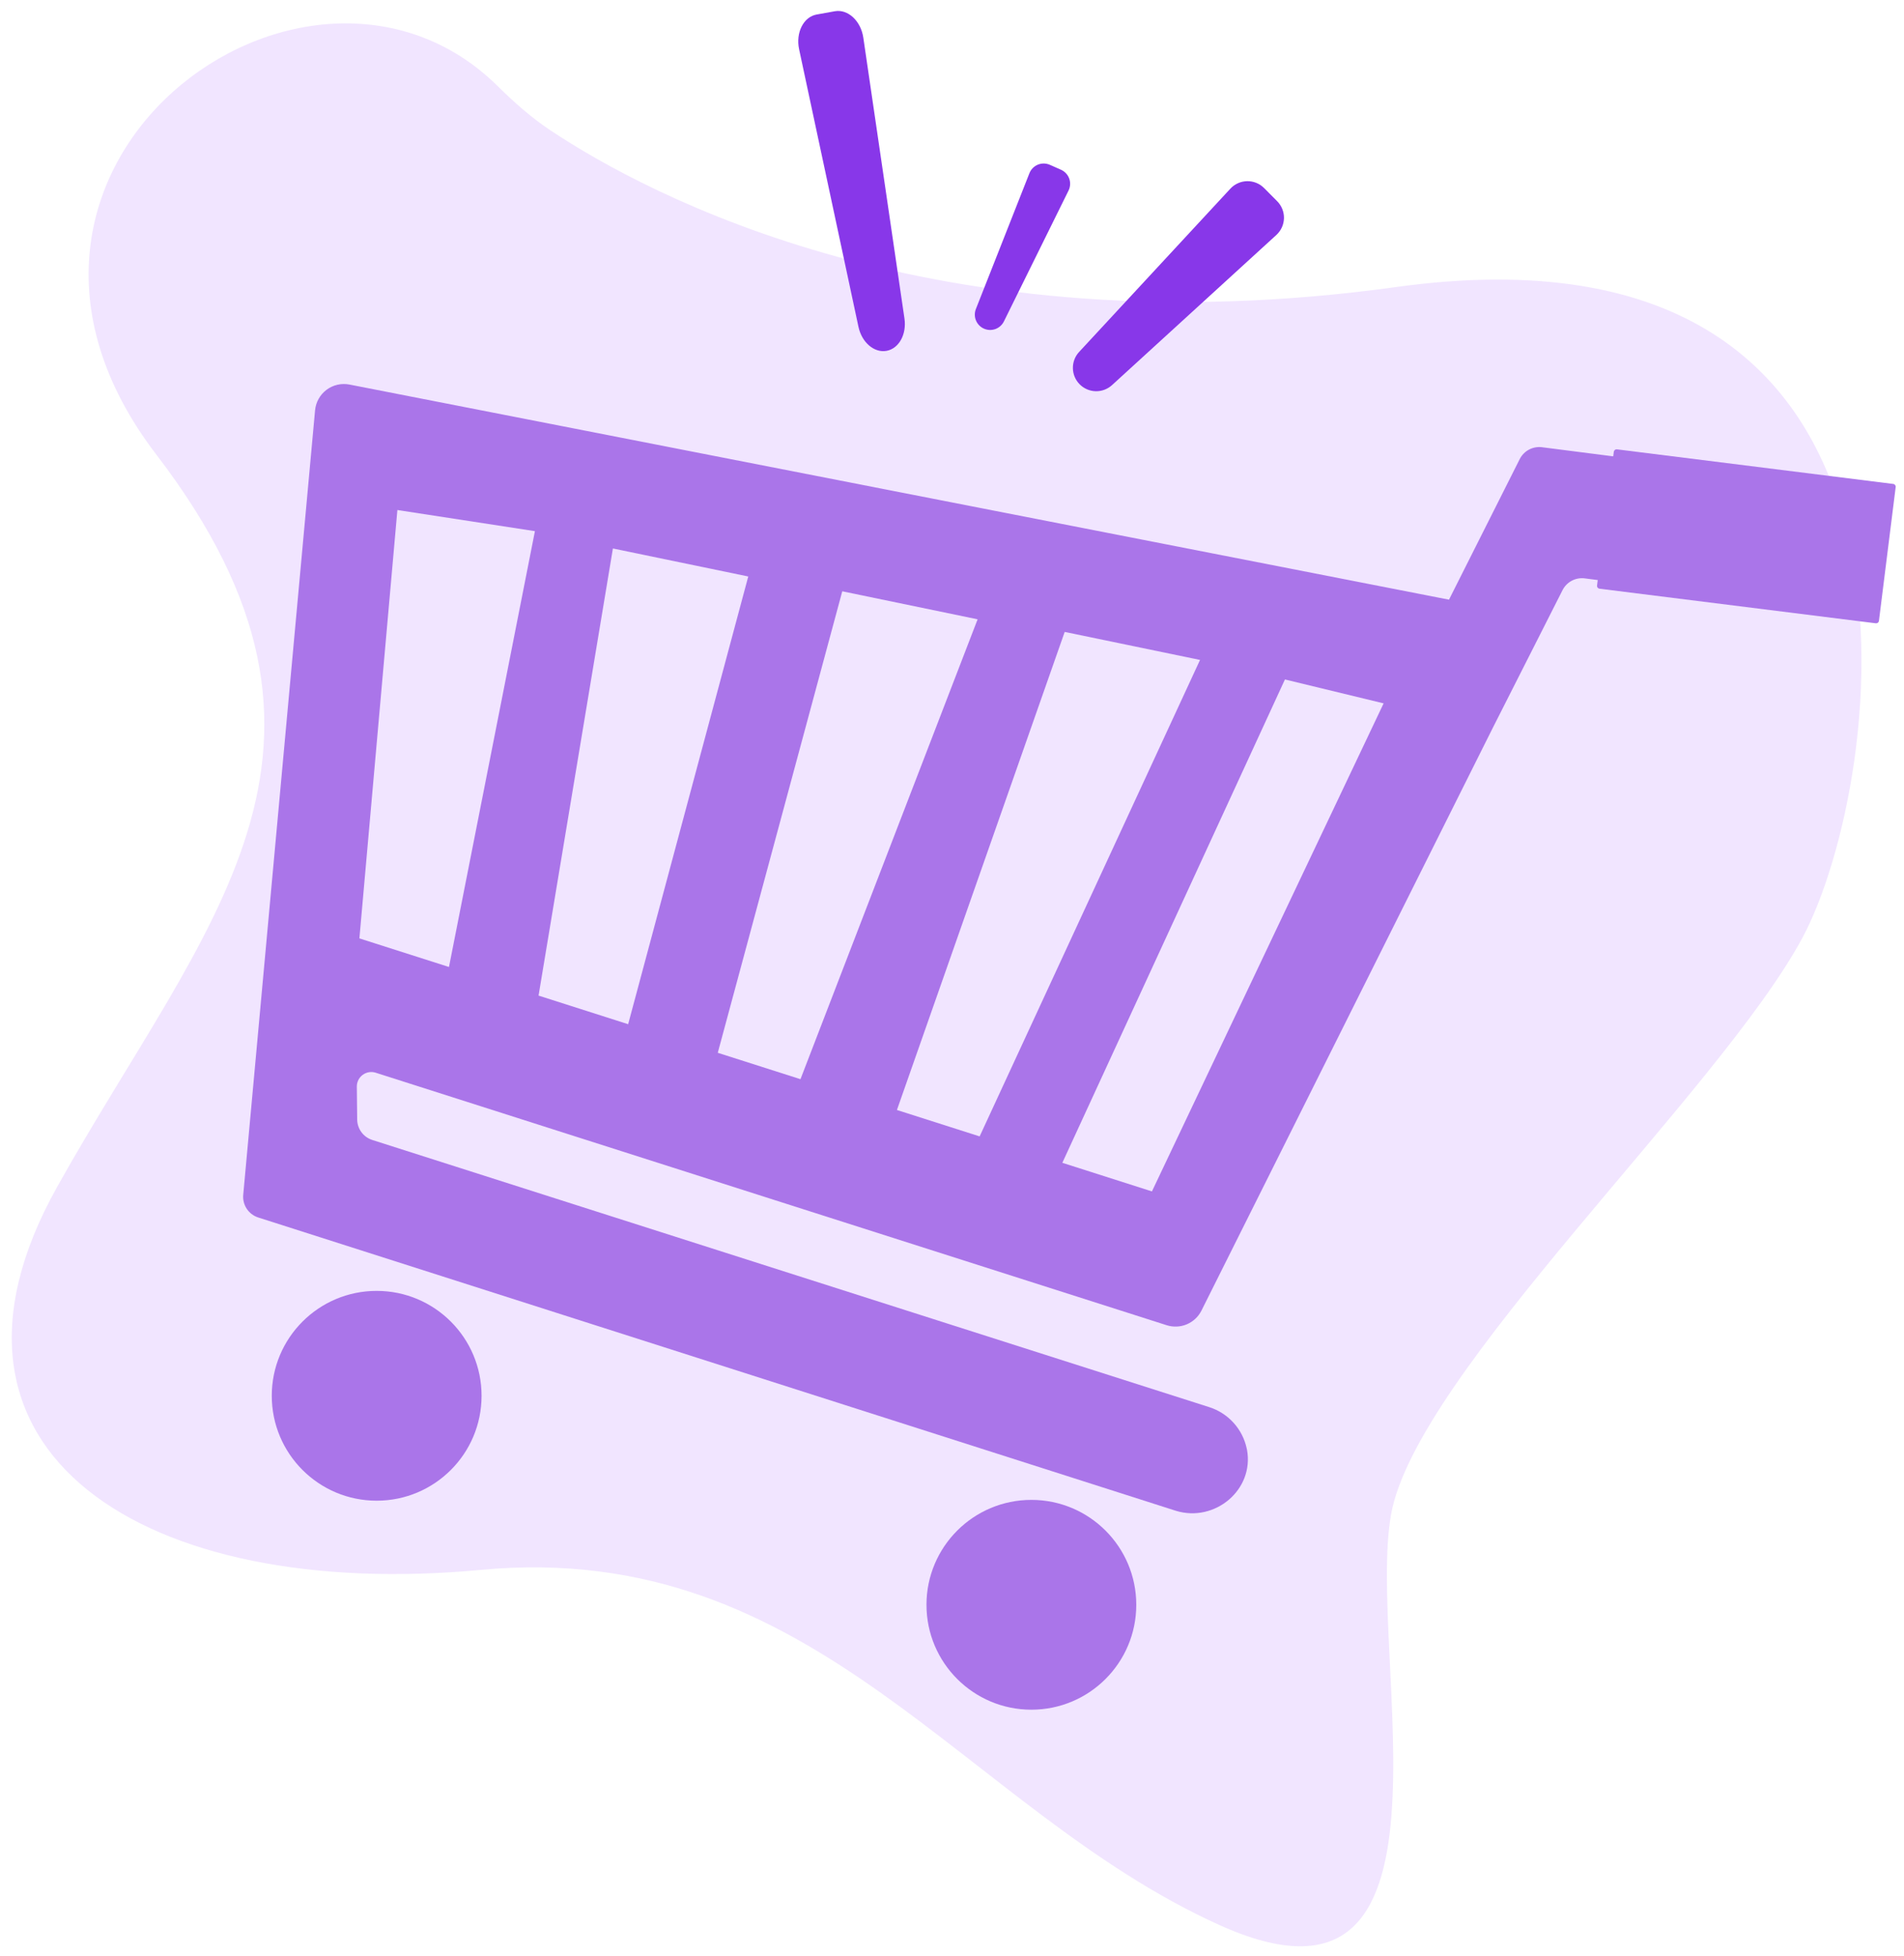 <svg width="146" height="150" viewBox="0 0 146 150" fill="none" xmlns="http://www.w3.org/2000/svg">
<path d="M38.188 6.626C39.436 7.861 40.75 9.024 42.211 9.996C49.667 14.955 71.849 26.887 107.031 22.01C150.99 15.917 144.541 60.115 138.216 71.895C131.89 83.674 108.627 105.268 106.673 116.087C104.719 126.906 113.08 156.457 93.49 147.59C73.9 138.722 62.583 117.953 36.869 120.367C11.155 122.781 -7.015 111.387 4.367 91.029C15.75 70.671 29.359 57.534 11.989 34.857C-4.899 12.812 23.547 -7.875 38.188 6.626Z" fill="#F1E5FF"/>
<path d="M82.79 29.466C82.464 29.138 82.278 28.696 82.27 28.234C82.262 27.771 82.433 27.323 82.747 26.984L94.346 14.465C94.51 14.288 94.709 14.145 94.93 14.047C95.15 13.948 95.388 13.895 95.63 13.891C95.872 13.887 96.112 13.931 96.336 14.022C96.56 14.113 96.763 14.249 96.933 14.42L97.935 15.428C98.105 15.6 98.239 15.804 98.328 16.029C98.418 16.253 98.461 16.494 98.455 16.735C98.449 16.977 98.394 17.215 98.294 17.435C98.194 17.655 98.05 17.852 97.872 18.016L85.272 29.526C84.93 29.838 84.481 30.006 84.019 29.995C83.556 29.984 83.116 29.794 82.79 29.466V29.466Z" fill="#8837E9"/>
<path d="M75.449 25.198C75.172 25.075 74.953 24.849 74.838 24.569C74.723 24.288 74.721 23.974 74.832 23.692L78.937 13.281C78.995 13.134 79.082 13 79.194 12.887C79.305 12.774 79.438 12.685 79.585 12.625C79.731 12.565 79.888 12.535 80.047 12.537C80.206 12.54 80.362 12.574 80.507 12.638L81.359 13.015C81.504 13.08 81.634 13.173 81.742 13.289C81.85 13.405 81.934 13.541 81.988 13.69C82.042 13.839 82.065 13.998 82.056 14.156C82.047 14.314 82.007 14.469 81.936 14.611L76.98 24.644C76.846 24.916 76.611 25.125 76.326 25.229C76.041 25.332 75.727 25.321 75.449 25.198Z" fill="#8837E9"/>
<path d="M67.98 26.9C67.034 27.07 66.085 26.258 65.828 25.06L61.276 3.777C61.004 2.505 61.613 1.295 62.617 1.114L64.015 0.862C65.019 0.682 66.012 1.603 66.2 2.89L69.355 24.424C69.532 25.638 68.926 26.729 67.98 26.9Z" fill="#8837E9"/>
<path d="M141.563 46.929L121.485 44.341C121.147 44.305 120.806 44.373 120.507 44.535C120.209 44.698 119.967 44.948 119.814 45.252L114.475 55.793L92.127 100.49C91.889 100.962 91.491 101.334 91.004 101.539C90.517 101.744 89.973 101.769 89.469 101.61L28.808 82.247C28.641 82.194 28.463 82.181 28.29 82.209C28.117 82.238 27.953 82.307 27.812 82.412C27.67 82.516 27.556 82.653 27.478 82.81C27.399 82.967 27.36 83.141 27.362 83.316L27.389 85.835C27.393 86.186 27.507 86.526 27.715 86.808C27.923 87.089 28.214 87.298 28.548 87.404L92.729 107.89C93.444 108.118 94.087 108.532 94.591 109.089C95.095 109.645 95.443 110.325 95.6 111.06L95.622 111.16C96.18 114.226 93.158 116.744 90.18 115.84L19.803 93.348C19.442 93.233 19.131 92.998 18.922 92.683C18.712 92.367 18.617 91.989 18.651 91.612L24.159 31.466C24.187 31.156 24.279 30.855 24.431 30.583C24.582 30.311 24.79 30.074 25.039 29.887C25.288 29.701 25.573 29.568 25.877 29.499C26.18 29.43 26.495 29.425 26.8 29.485L111.11 45.978L116.54 35.187C116.697 34.882 116.944 34.632 117.247 34.471C117.55 34.311 117.895 34.248 118.235 34.289L142.822 37.438C143.04 37.465 143.251 37.536 143.442 37.645C143.632 37.754 143.8 37.9 143.933 38.075C144.067 38.249 144.165 38.448 144.222 38.661C144.278 38.873 144.292 39.095 144.262 39.312L143.424 45.497C143.365 45.933 143.137 46.328 142.789 46.596C142.44 46.865 142 46.984 141.563 46.929V46.929Z" fill="#AA75E9"/>
<path d="M27.559 71.949L34.428 74.141L41.018 40.725L30.472 39.105L27.559 71.949Z" fill="#F1E5FF"/>
<path d="M81.461 89.155L88.331 91.348L106.097 53.929L98.53 52.096L81.461 89.155Z" fill="#F1E5FF"/>
<path d="M55.039 80.72L61.381 82.744L74.964 47.484L64.586 45.336L55.039 80.72Z" fill="#F1E5FF"/>
<path d="M46.998 42.053L57.377 44.201L48.167 78.528L41.297 76.335L46.998 42.053Z" fill="#F1E5FF"/>
<path d="M92.019 50.599L81.641 48.451L68.777 85.106L75.119 87.13L92.019 50.599Z" fill="#F1E5FF"/>
<path d="M28.883 115.062C33.326 115.062 36.927 111.46 36.927 107.018C36.927 102.576 33.326 98.975 28.883 98.975C24.441 98.975 20.84 102.576 20.84 107.018C20.84 111.46 24.441 115.062 28.883 115.062Z" fill="#AA75E9"/>
<path d="M79.086 131.087C83.529 131.087 87.13 127.486 87.13 123.043C87.13 118.601 83.529 115 79.086 115C74.644 115 71.043 118.601 71.043 123.043C71.043 127.486 74.644 131.087 79.086 131.087Z" fill="#AA75E9"/>
<path d="M145.176 37.105L123.986 34.452C123.869 34.438 123.762 34.521 123.747 34.639L122.462 44.898C122.448 45.015 122.531 45.122 122.649 45.137L143.838 47.79C143.956 47.804 144.063 47.721 144.078 47.604L145.362 37.345C145.377 37.227 145.294 37.12 145.176 37.105Z" fill="#AA75E9"/>
</svg>
